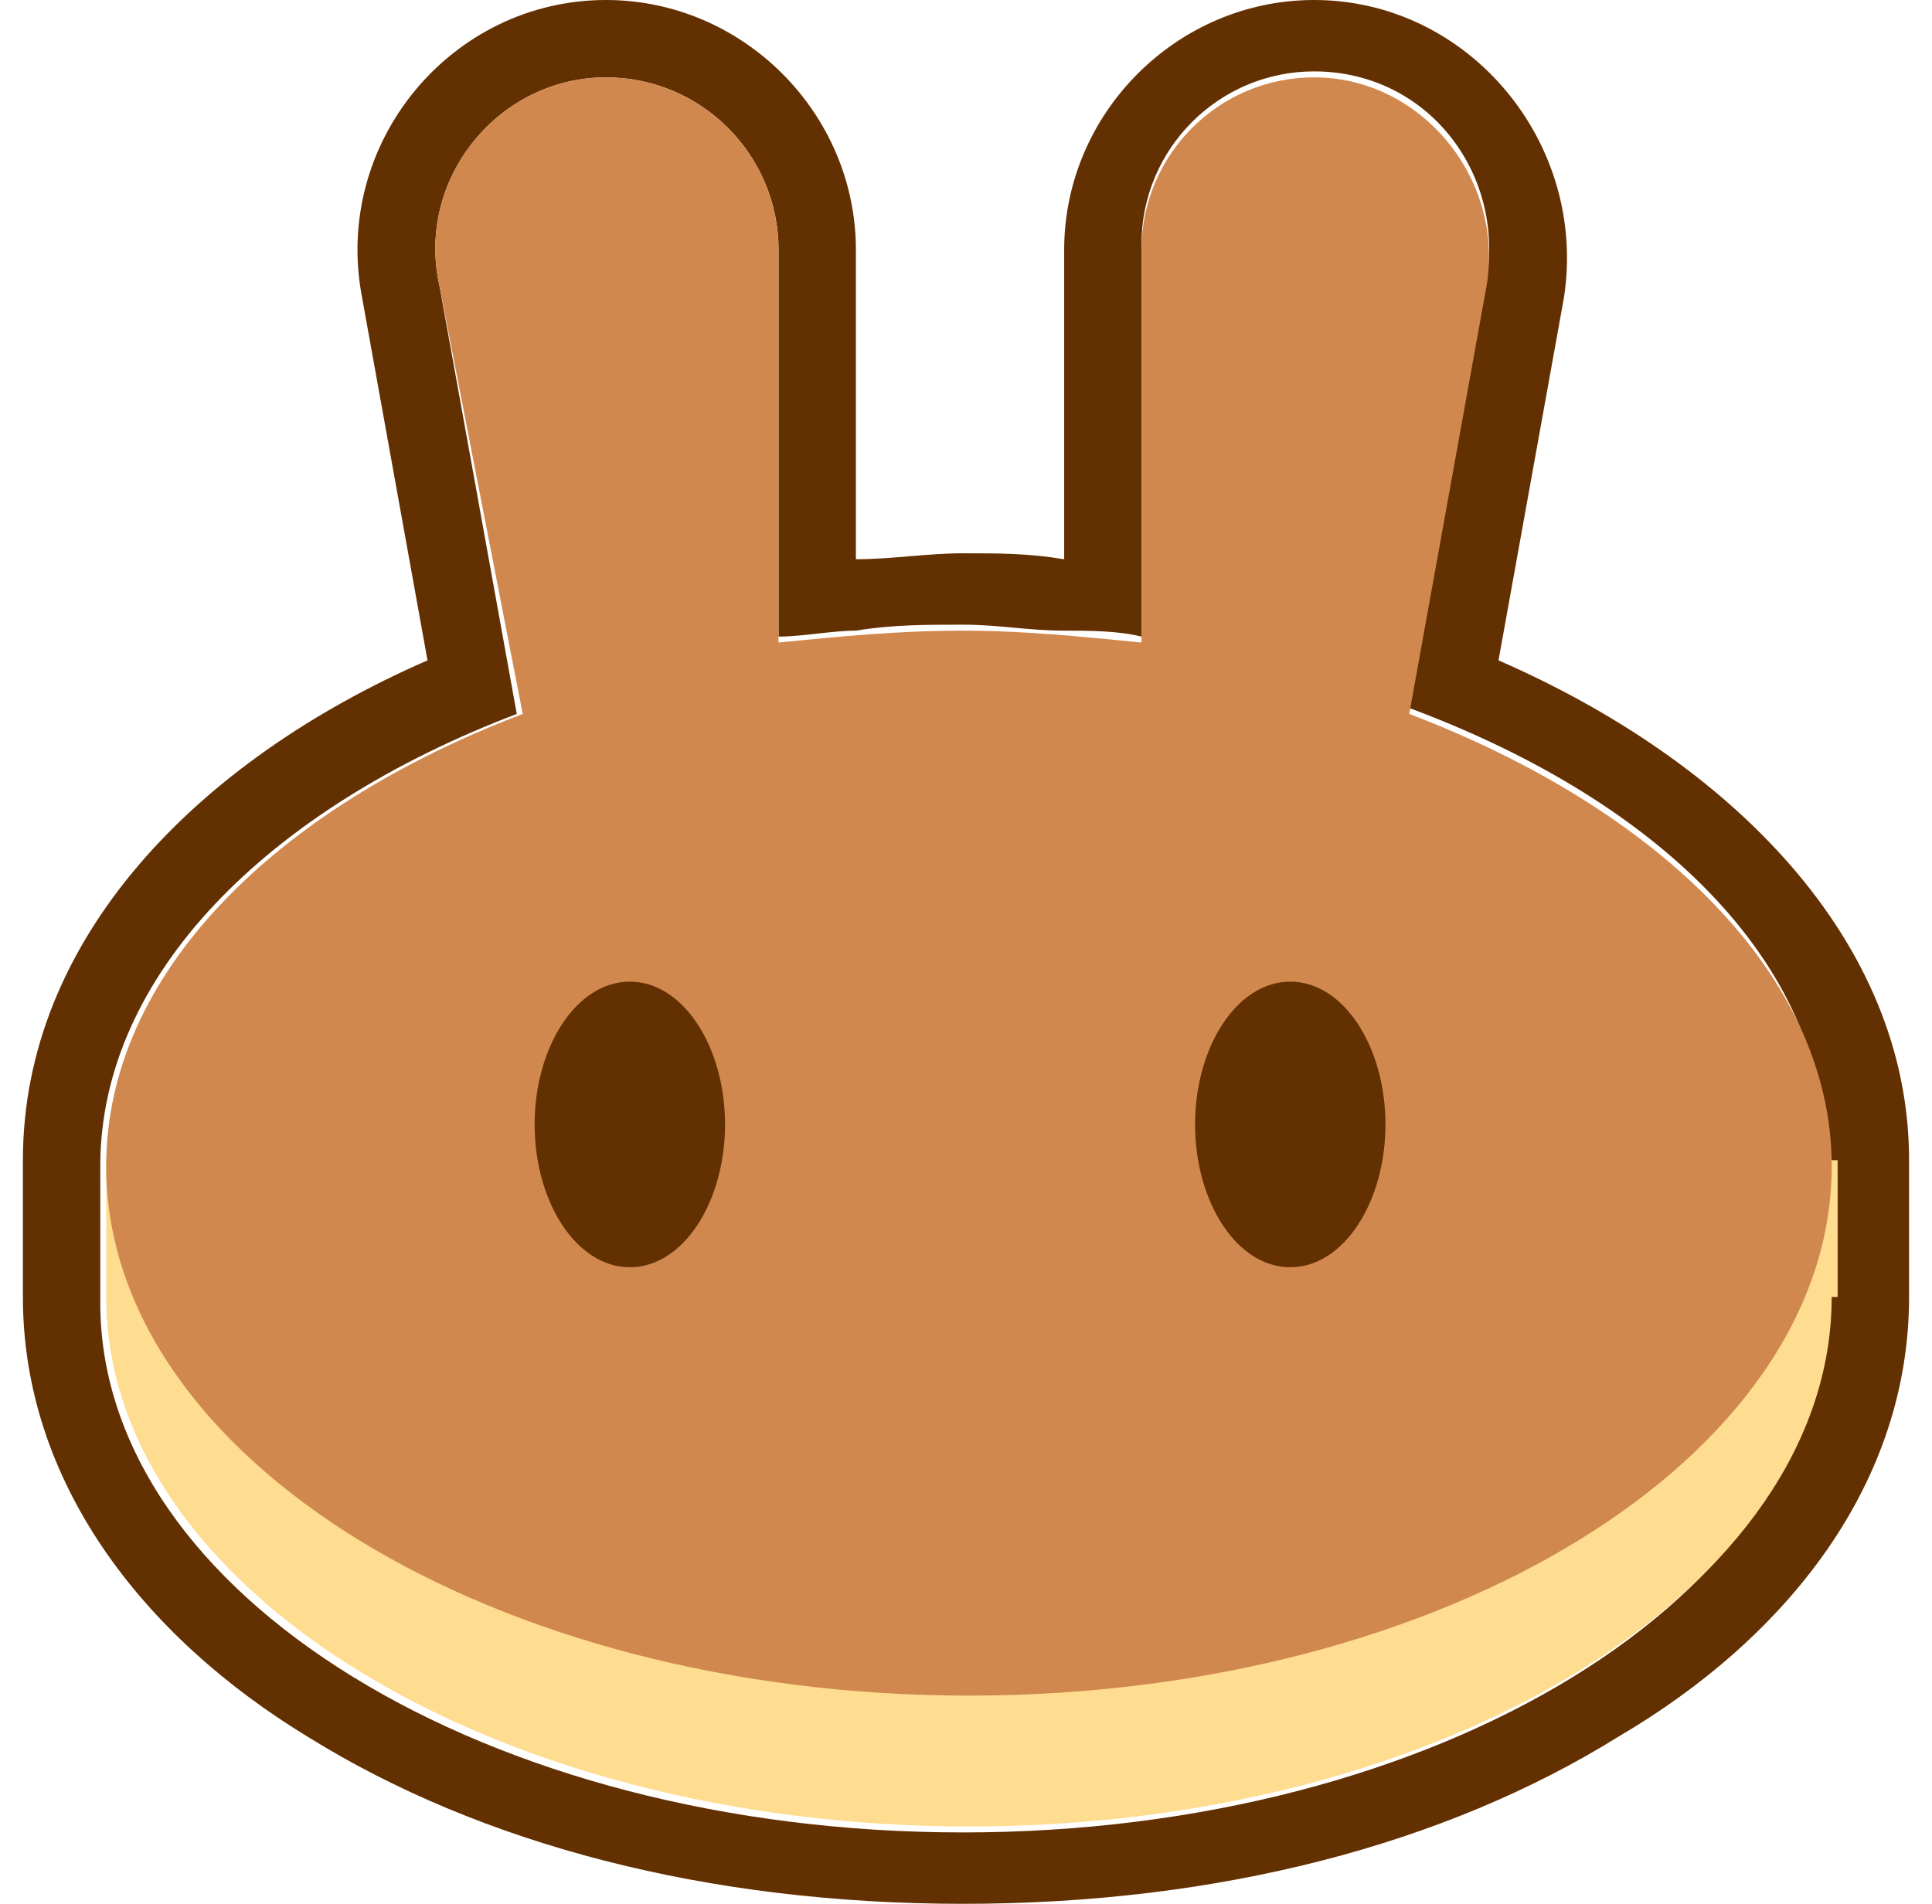 <svg width="69" height="68" viewBox="0 0 69 68" fill="none" xmlns="http://www.w3.org/2000/svg">
<g clip-path="url(#clip0_44_34869)">
<path fill-rule="evenodd" clip-rule="evenodd" d="M12.931 10.625C11.868 5.1 16.118 0 21.643 0C26.531 0 30.568 4.037 30.568 8.925V19.975C31.843 19.975 33.118 19.762 34.393 19.762C35.668 19.762 36.731 19.762 38.006 19.975V8.925C38.006 4.037 42.043 0 46.931 0C52.456 0 56.706 5.1 55.856 10.625L53.518 23.587C61.806 27.2 68.181 33.575 68.181 41.438V46.325C68.181 52.913 63.931 58.438 57.768 62.05C51.606 65.875 43.531 68 34.393 68C25.256 68 17.181 65.875 11.018 62.05C5.068 58.438 0.818 52.913 0.818 46.325V41.438C0.818 33.575 6.981 27.2 15.268 23.587L12.931 10.625ZM50.331 25.288L53.093 9.988C53.731 6.162 50.968 2.55 46.931 2.55C43.531 2.55 40.768 5.312 40.768 8.713V22.738C39.918 22.525 38.856 22.525 38.006 22.525C36.731 22.525 35.668 22.312 34.393 22.312C33.118 22.312 31.843 22.312 30.568 22.525C29.718 22.525 28.656 22.738 27.806 22.738V8.925C27.806 5.525 25.043 2.763 21.643 2.763C17.818 2.763 14.843 6.375 15.693 10.2L18.456 25.5C9.531 28.9 3.581 34.85 3.581 41.65V46.538C3.581 56.95 17.393 65.45 34.393 65.45C51.393 65.45 65.206 56.95 65.206 46.538V41.65C65.418 34.638 59.468 28.688 50.331 25.288Z" fill="#633001"/>
<path d="M65.418 46.325C65.418 56.737 51.605 65.237 34.605 65.237C17.605 65.237 3.793 56.737 3.793 46.325V41.438H65.63V46.325H65.418Z" fill="#FEDC90"/>
<path fill-rule="evenodd" clip-rule="evenodd" d="M15.693 10.2C14.843 6.375 17.818 2.763 21.643 2.763C25.043 2.763 27.805 5.525 27.805 8.925V22.95C29.93 22.738 32.056 22.525 34.393 22.525C36.518 22.525 38.643 22.738 40.768 22.95V8.925C40.768 5.525 43.531 2.763 46.931 2.763C50.755 2.763 53.73 6.375 53.093 10.2L50.331 25.5C59.255 28.9 65.418 34.85 65.418 41.65C65.418 52.063 51.605 60.563 34.605 60.563C17.605 60.563 3.793 52.063 3.793 41.65C3.793 34.85 9.743 28.9 18.668 25.5L15.693 10.2Z" fill="#D1884F"/>
<path d="M25.894 40.163C25.894 42.925 24.406 45.263 22.494 45.263C20.581 45.263 19.094 42.925 19.094 40.163C19.094 37.4 20.581 35.062 22.494 35.062C24.406 35.062 25.894 37.4 25.894 40.163Z" fill="#633001"/>
<path d="M49.481 40.163C49.481 42.925 47.993 45.263 46.081 45.263C44.168 45.263 42.681 42.925 42.681 40.163C42.681 37.4 44.168 35.062 46.081 35.062C47.993 35.062 49.481 37.4 49.481 40.163Z" fill="#633001"/>
</g>
<defs>
<clipPath id="clip0_44_34869">
<rect width="67.362" height="68" fill="white" transform="translate(0.818)"/>
</clipPath>
</defs>
</svg>
